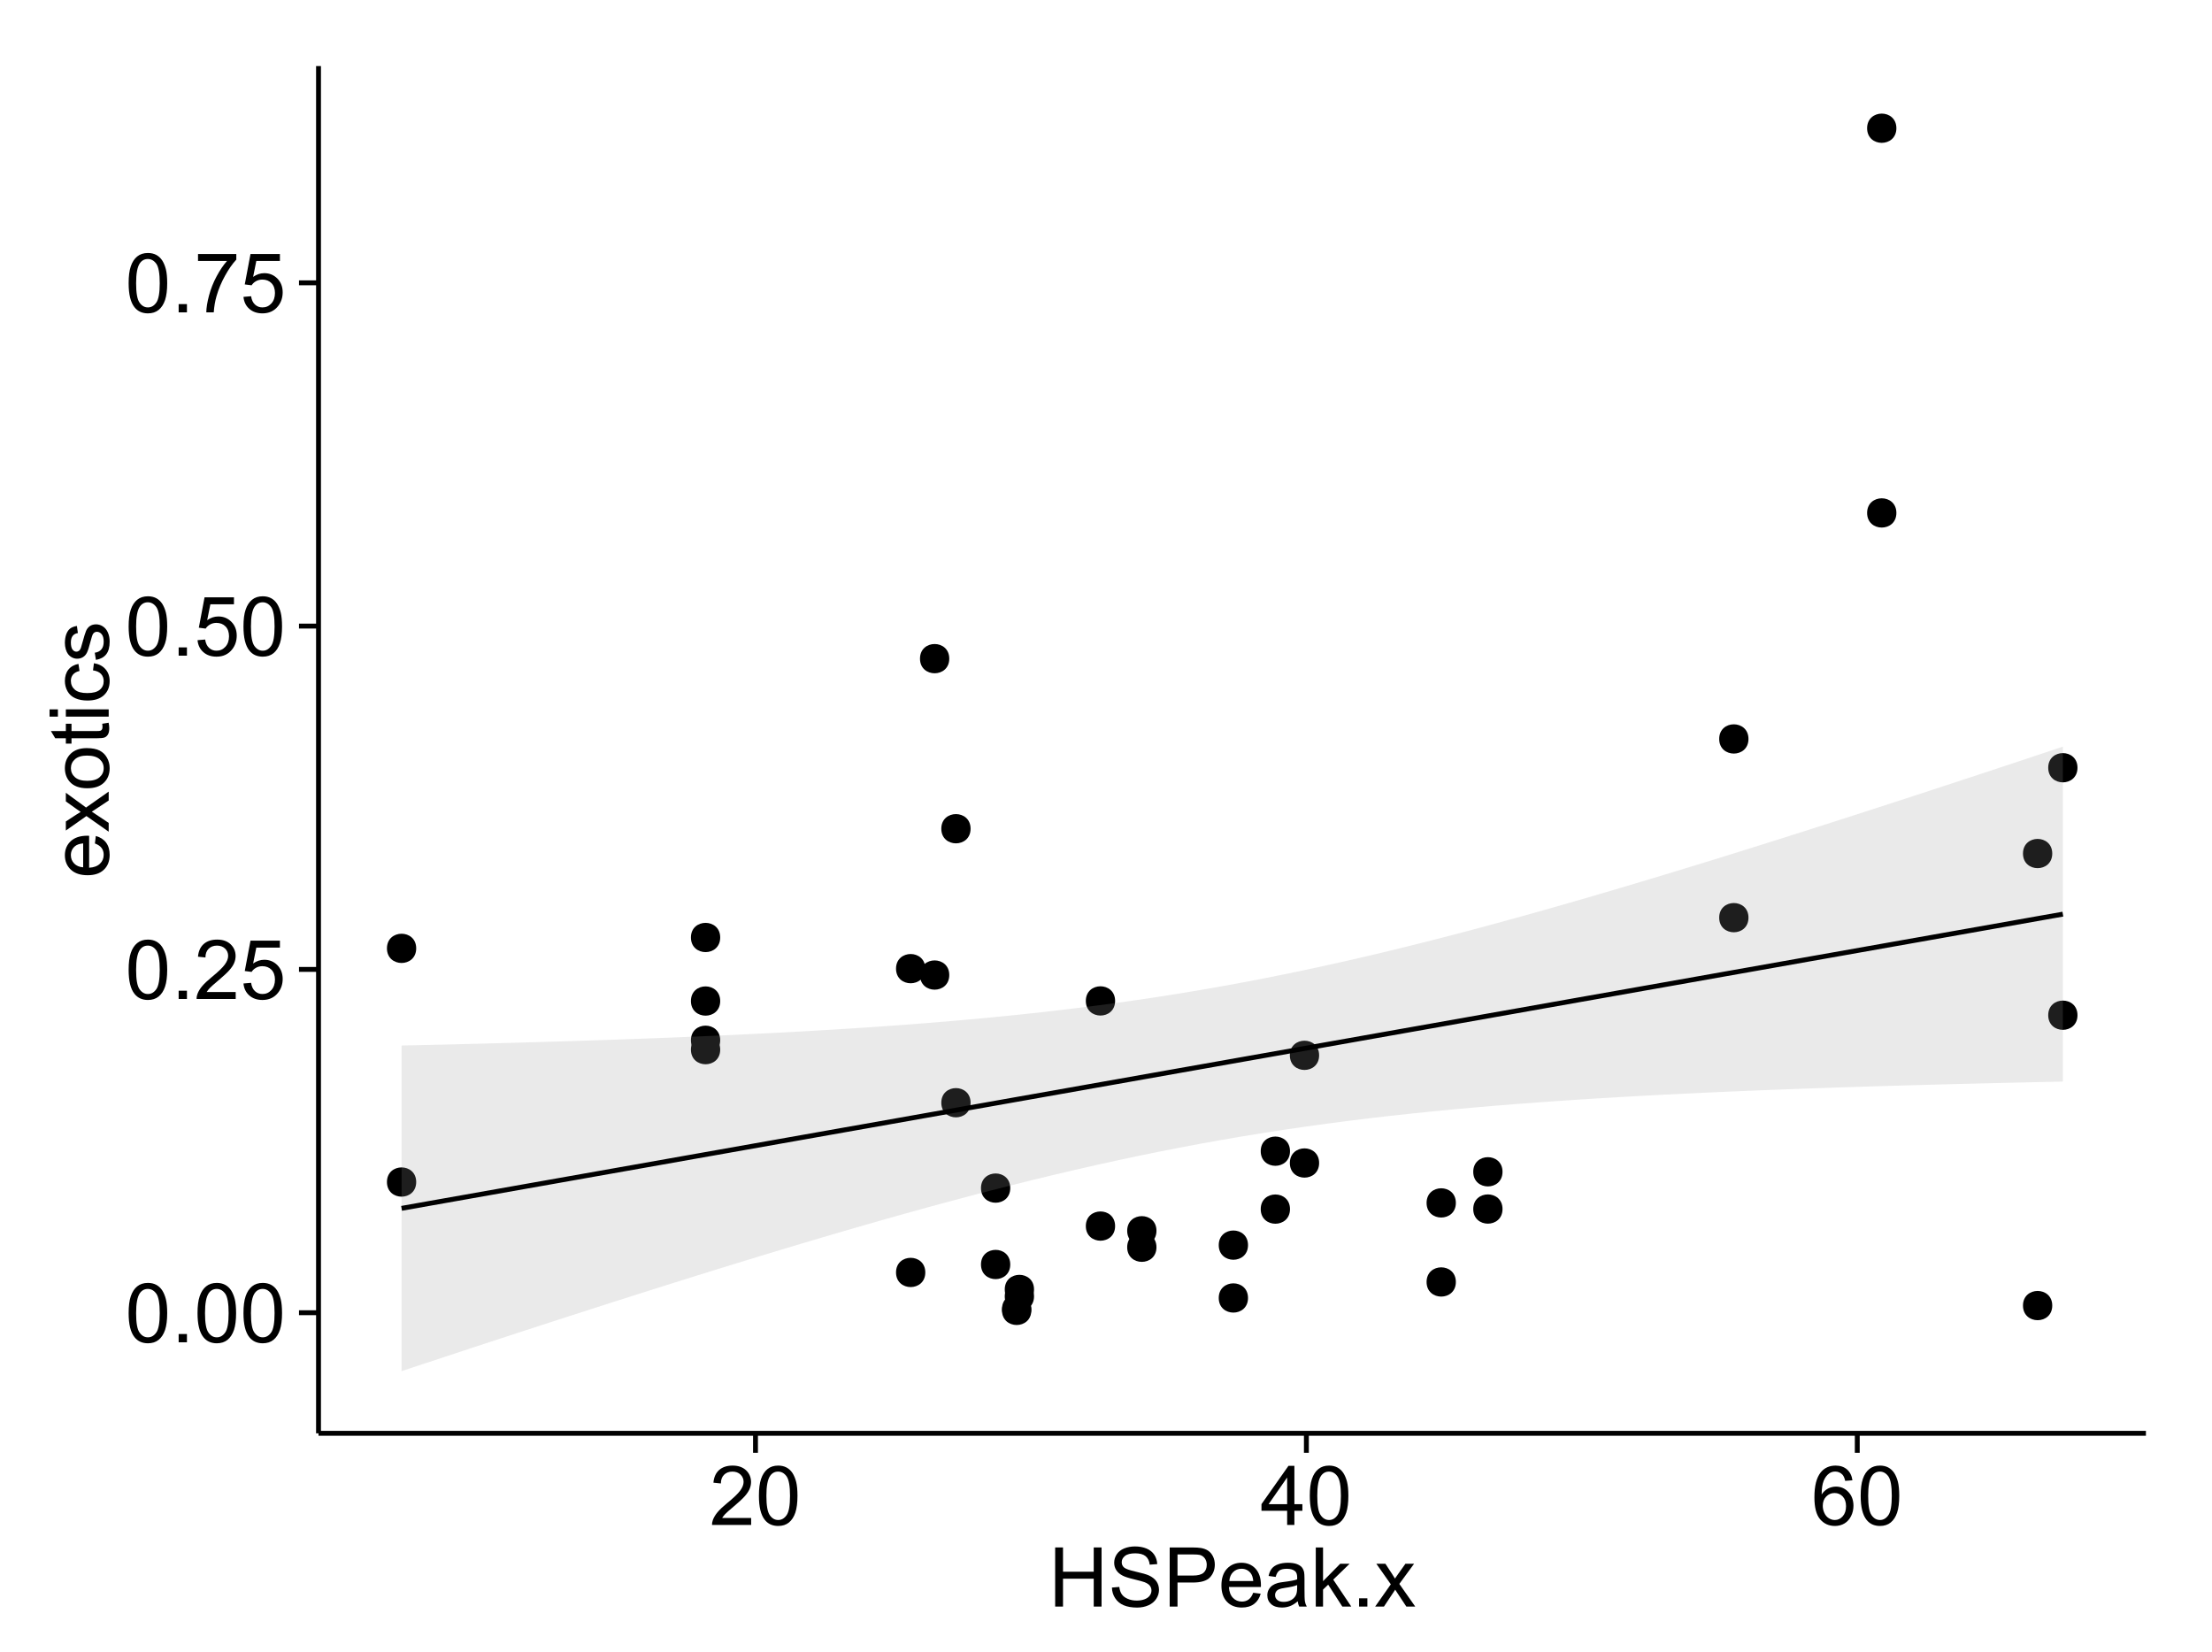 <?xml version="1.0" encoding="UTF-8"?>
<svg xmlns="http://www.w3.org/2000/svg" xmlns:xlink="http://www.w3.org/1999/xlink" width="482pt" height="360pt" viewBox="0 0 482 360" version="1.1">
<defs>
<g>
<symbol overflow="visible" id="glyph0-0">
<path style="stroke:none;" d="M 0.746 -6.355 C 0.742 -7.875 0.898 -9.102 1.215 -10.031 C 1.527 -10.961 1.996 -11.676 2.613 -12.18 C 3.23 -12.684 4.008 -12.938 4.949 -12.938 C 5.637 -12.938 6.242 -12.797 6.766 -12.52 C 7.285 -12.238 7.715 -11.836 8.059 -11.316 C 8.395 -10.789 8.664 -10.152 8.859 -9.398 C 9.051 -8.645 9.145 -7.629 9.148 -6.355 C 9.145 -4.84 8.992 -3.617 8.684 -2.691 C 8.371 -1.762 7.906 -1.047 7.289 -0.539 C 6.672 -0.035 5.891 0.215 4.949 0.219 C 3.703 0.215 2.727 -0.227 2.023 -1.117 C 1.168 -2.188 0.742 -3.934 0.746 -6.355 Z M 2.375 -6.355 C 2.371 -4.234 2.621 -2.824 3.117 -2.129 C 3.609 -1.426 4.219 -1.078 4.949 -1.082 C 5.672 -1.078 6.281 -1.43 6.781 -2.137 C 7.273 -2.836 7.523 -4.242 7.523 -6.355 C 7.523 -8.473 7.273 -9.883 6.781 -10.582 C 6.281 -11.277 5.664 -11.625 4.93 -11.629 C 4.199 -11.625 3.621 -11.316 3.191 -10.703 C 2.645 -9.918 2.371 -8.469 2.375 -6.355 Z M 2.375 -6.355 "/>
</symbol>
<symbol overflow="visible" id="glyph0-1">
<path style="stroke:none;" d="M 1.633 0 L 1.633 -1.801 L 3.438 -1.801 L 3.438 0 Z M 1.633 0 "/>
</symbol>
<symbol overflow="visible" id="glyph0-2">
<path style="stroke:none;" d="M 9.062 -1.52 L 9.062 0 L 0.547 0 C 0.531 -0.379 0.594 -0.742 0.73 -1.098 C 0.945 -1.676 1.293 -2.25 1.77 -2.812 C 2.246 -3.375 2.934 -4.023 3.84 -4.766 C 5.238 -5.906 6.188 -6.816 6.68 -7.492 C 7.172 -8.16 7.418 -8.793 7.418 -9.395 C 7.418 -10.02 7.191 -10.551 6.746 -10.98 C 6.293 -11.41 5.711 -11.625 4.992 -11.629 C 4.23 -11.625 3.621 -11.395 3.164 -10.941 C 2.703 -10.48 2.469 -9.848 2.469 -9.043 L 0.844 -9.211 C 0.953 -10.422 1.371 -11.344 2.102 -11.984 C 2.824 -12.617 3.801 -12.938 5.027 -12.938 C 6.262 -12.938 7.238 -12.594 7.961 -11.91 C 8.68 -11.223 9.039 -10.371 9.043 -9.359 C 9.039 -8.84 8.934 -8.336 8.727 -7.84 C 8.512 -7.34 8.164 -6.812 7.676 -6.266 C 7.188 -5.711 6.375 -4.957 5.238 -4 C 4.285 -3.199 3.676 -2.66 3.41 -2.379 C 3.141 -2.094 2.918 -1.805 2.742 -1.52 Z M 9.062 -1.52 "/>
</symbol>
<symbol overflow="visible" id="glyph0-3">
<path style="stroke:none;" d="M 0.746 -3.375 L 2.406 -3.516 C 2.527 -2.707 2.812 -2.098 3.266 -1.691 C 3.711 -1.281 4.254 -1.078 4.887 -1.082 C 5.648 -1.078 6.293 -1.363 6.82 -1.941 C 7.344 -2.512 7.605 -3.273 7.609 -4.227 C 7.605 -5.125 7.352 -5.84 6.848 -6.363 C 6.34 -6.883 5.676 -7.141 4.859 -7.145 C 4.344 -7.141 3.887 -7.027 3.48 -6.797 C 3.07 -6.566 2.746 -6.266 2.516 -5.898 L 1.027 -6.09 L 2.277 -12.711 L 8.684 -12.711 L 8.684 -11.195 L 3.543 -11.195 L 2.848 -7.734 C 3.621 -8.273 4.43 -8.543 5.281 -8.543 C 6.402 -8.543 7.352 -8.152 8.129 -7.371 C 8.898 -6.59 9.285 -5.586 9.289 -4.367 C 9.285 -3.195 8.945 -2.188 8.27 -1.344 C 7.441 -0.301 6.316 0.215 4.887 0.219 C 3.715 0.215 2.758 -0.109 2.016 -0.766 C 1.273 -1.418 0.848 -2.289 0.746 -3.375 Z M 0.746 -3.375 "/>
</symbol>
<symbol overflow="visible" id="glyph0-4">
<path style="stroke:none;" d="M 0.852 -11.195 L 0.852 -12.719 L 9.195 -12.719 L 9.195 -11.488 C 8.367 -10.613 7.555 -9.453 6.754 -8.008 C 5.945 -6.559 5.324 -5.07 4.887 -3.543 C 4.57 -2.461 4.367 -1.281 4.281 0 L 2.656 0 C 2.668 -1.012 2.867 -2.234 3.25 -3.672 C 3.629 -5.105 4.176 -6.492 4.891 -7.828 C 5.602 -9.16 6.359 -10.281 7.164 -11.195 Z M 0.852 -11.195 "/>
</symbol>
<symbol overflow="visible" id="glyph0-5">
<path style="stroke:none;" d="M 5.82 0 L 5.82 -3.086 L 0.227 -3.086 L 0.227 -4.535 L 6.109 -12.883 L 7.398 -12.883 L 7.398 -4.535 L 9.141 -4.535 L 9.141 -3.086 L 7.398 -3.086 L 7.398 0 Z M 5.82 -4.535 L 5.82 -10.344 L 1.785 -4.535 Z M 5.82 -4.535 "/>
</symbol>
<symbol overflow="visible" id="glyph0-6">
<path style="stroke:none;" d="M 8.957 -9.73 L 7.383 -9.605 C 7.242 -10.223 7.043 -10.676 6.785 -10.961 C 6.355 -11.41 5.828 -11.637 5.203 -11.637 C 4.695 -11.637 4.25 -11.496 3.875 -11.215 C 3.375 -10.852 2.984 -10.32 2.695 -9.625 C 2.406 -8.926 2.258 -7.934 2.25 -6.645 C 2.629 -7.223 3.094 -7.652 3.645 -7.938 C 4.195 -8.215 4.773 -8.355 5.379 -8.359 C 6.434 -8.355 7.328 -7.969 8.07 -7.195 C 8.809 -6.418 9.18 -5.414 9.184 -4.184 C 9.18 -3.371 9.008 -2.617 8.66 -1.926 C 8.312 -1.23 7.832 -0.699 7.227 -0.332 C 6.613 0.035 5.922 0.215 5.148 0.219 C 3.828 0.215 2.754 -0.266 1.922 -1.234 C 1.09 -2.199 0.672 -3.797 0.676 -6.031 C 0.672 -8.516 1.133 -10.328 2.055 -11.461 C 2.855 -12.445 3.938 -12.938 5.301 -12.938 C 6.312 -12.938 7.141 -12.652 7.789 -12.086 C 8.434 -11.516 8.824 -10.73 8.957 -9.73 Z M 2.496 -4.176 C 2.496 -3.629 2.609 -3.105 2.844 -2.609 C 3.07 -2.109 3.395 -1.73 3.812 -1.473 C 4.227 -1.207 4.664 -1.078 5.125 -1.082 C 5.789 -1.078 6.363 -1.348 6.844 -1.891 C 7.324 -2.426 7.562 -3.156 7.566 -4.086 C 7.562 -4.973 7.328 -5.676 6.855 -6.191 C 6.379 -6.703 5.781 -6.961 5.062 -6.961 C 4.348 -6.961 3.738 -6.703 3.242 -6.191 C 2.742 -5.676 2.496 -5.004 2.496 -4.176 Z M 2.496 -4.176 "/>
</symbol>
<symbol overflow="visible" id="glyph0-7">
<path style="stroke:none;" d="M 1.441 0 L 1.441 -12.883 L 3.148 -12.883 L 3.148 -7.594 L 9.844 -7.594 L 9.844 -12.883 L 11.547 -12.883 L 11.547 0 L 9.844 0 L 9.844 -6.074 L 3.148 -6.074 L 3.148 0 Z M 1.441 0 "/>
</symbol>
<symbol overflow="visible" id="glyph0-8">
<path style="stroke:none;" d="M 0.809 -4.141 L 2.418 -4.281 C 2.492 -3.633 2.668 -3.102 2.949 -2.691 C 3.223 -2.277 3.656 -1.945 4.246 -1.691 C 4.828 -1.434 5.488 -1.305 6.223 -1.309 C 6.871 -1.305 7.445 -1.402 7.945 -1.598 C 8.441 -1.789 8.809 -2.055 9.055 -2.395 C 9.297 -2.727 9.422 -3.094 9.422 -3.5 C 9.422 -3.898 9.305 -4.25 9.07 -4.555 C 8.836 -4.852 8.449 -5.105 7.91 -5.316 C 7.562 -5.449 6.797 -5.66 5.613 -5.945 C 4.43 -6.227 3.602 -6.496 3.129 -6.75 C 2.512 -7.07 2.051 -7.469 1.754 -7.949 C 1.449 -8.422 1.301 -8.957 1.301 -9.555 C 1.301 -10.203 1.484 -10.812 1.852 -11.379 C 2.219 -11.941 2.758 -12.367 3.469 -12.664 C 4.18 -12.953 4.969 -13.102 5.836 -13.105 C 6.789 -13.102 7.629 -12.945 8.363 -12.641 C 9.09 -12.328 9.652 -11.879 10.043 -11.285 C 10.434 -10.688 10.645 -10.008 10.68 -9.254 L 9.043 -9.133 C 8.953 -9.941 8.656 -10.555 8.152 -10.977 C 7.641 -11.391 6.895 -11.602 5.906 -11.602 C 4.875 -11.602 4.121 -11.41 3.652 -11.035 C 3.176 -10.652 2.941 -10.199 2.945 -9.668 C 2.941 -9.203 3.109 -8.82 3.445 -8.523 C 3.773 -8.223 4.629 -7.918 6.016 -7.605 C 7.398 -7.293 8.348 -7.02 8.867 -6.785 C 9.613 -6.438 10.168 -5.996 10.527 -5.469 C 10.883 -4.938 11.062 -4.328 11.066 -3.641 C 11.062 -2.949 10.867 -2.305 10.477 -1.699 C 10.082 -1.09 9.516 -0.617 8.781 -0.285 C 8.043 0.051 7.215 0.215 6.301 0.219 C 5.133 0.215 4.156 0.051 3.371 -0.289 C 2.578 -0.625 1.961 -1.137 1.516 -1.824 C 1.066 -2.504 0.832 -3.277 0.809 -4.141 Z M 0.809 -4.141 "/>
</symbol>
<symbol overflow="visible" id="glyph0-9">
<path style="stroke:none;" d="M 1.391 0 L 1.391 -12.883 L 6.25 -12.883 C 7.102 -12.879 7.754 -12.84 8.211 -12.762 C 8.836 -12.652 9.367 -12.449 9.797 -12.156 C 10.227 -11.859 10.57 -11.445 10.832 -10.914 C 11.09 -10.379 11.219 -9.793 11.223 -9.156 C 11.219 -8.059 10.871 -7.133 10.176 -6.375 C 9.477 -5.617 8.219 -5.238 6.398 -5.238 L 3.094 -5.238 L 3.094 0 Z M 3.094 -6.758 L 6.426 -6.758 C 7.523 -6.754 8.305 -6.961 8.77 -7.371 C 9.23 -7.781 9.461 -8.359 9.465 -9.105 C 9.461 -9.645 9.324 -10.105 9.055 -10.488 C 8.781 -10.871 8.426 -11.125 7.98 -11.25 C 7.691 -11.324 7.16 -11.359 6.391 -11.363 L 3.094 -11.363 Z M 3.094 -6.758 "/>
</symbol>
<symbol overflow="visible" id="glyph0-10">
<path style="stroke:none;" d="M 7.578 -3.008 L 9.211 -2.805 C 8.953 -1.848 8.473 -1.105 7.777 -0.578 C 7.078 -0.051 6.188 0.211 5.105 0.211 C 3.738 0.211 2.656 -0.207 1.859 -1.051 C 1.055 -1.887 0.656 -3.066 0.66 -4.586 C 0.656 -6.156 1.059 -7.375 1.871 -8.246 C 2.676 -9.109 3.727 -9.543 5.02 -9.547 C 6.266 -9.543 7.285 -9.117 8.078 -8.27 C 8.867 -7.418 9.262 -6.223 9.266 -4.684 C 9.262 -4.586 9.258 -4.445 9.254 -4.262 L 2.293 -4.262 C 2.348 -3.234 2.641 -2.449 3.164 -1.906 C 3.684 -1.359 4.332 -1.09 5.117 -1.09 C 5.691 -1.09 6.188 -1.242 6.598 -1.547 C 7.008 -1.852 7.332 -2.336 7.578 -3.008 Z M 2.383 -5.562 L 7.594 -5.562 C 7.523 -6.344 7.324 -6.934 6.996 -7.328 C 6.492 -7.934 5.836 -8.238 5.035 -8.242 C 4.305 -8.238 3.695 -7.996 3.203 -7.512 C 2.707 -7.027 2.434 -6.375 2.383 -5.562 Z M 2.383 -5.562 "/>
</symbol>
<symbol overflow="visible" id="glyph0-11">
<path style="stroke:none;" d="M 7.277 -1.152 C 6.691 -0.652 6.125 -0.301 5.586 -0.098 C 5.039 0.109 4.457 0.211 3.84 0.211 C 2.812 0.211 2.027 -0.039 1.477 -0.539 C 0.922 -1.039 0.645 -1.68 0.648 -2.461 C 0.645 -2.918 0.75 -3.336 0.961 -3.715 C 1.168 -4.09 1.438 -4.391 1.777 -4.621 C 2.113 -4.848 2.496 -5.02 2.918 -5.141 C 3.227 -5.219 3.695 -5.301 4.324 -5.379 C 5.602 -5.531 6.539 -5.711 7.145 -5.922 C 7.148 -6.137 7.152 -6.273 7.156 -6.336 C 7.152 -6.977 7.004 -7.434 6.707 -7.699 C 6.301 -8.055 5.699 -8.23 4.906 -8.234 C 4.156 -8.23 3.609 -8.102 3.258 -7.844 C 2.902 -7.582 2.637 -7.121 2.469 -6.461 L 0.922 -6.672 C 1.059 -7.332 1.293 -7.867 1.617 -8.273 C 1.938 -8.68 2.402 -8.992 3.016 -9.215 C 3.621 -9.434 4.328 -9.543 5.133 -9.547 C 5.93 -9.543 6.574 -9.449 7.074 -9.266 C 7.566 -9.074 7.934 -8.84 8.172 -8.555 C 8.402 -8.27 8.566 -7.91 8.664 -7.48 C 8.715 -7.207 8.742 -6.719 8.746 -6.02 L 8.746 -3.91 C 8.742 -2.434 8.773 -1.504 8.844 -1.117 C 8.906 -0.727 9.043 -0.355 9.246 0 L 7.594 0 C 7.43 -0.328 7.324 -0.711 7.277 -1.152 Z M 7.145 -4.684 C 6.566 -4.445 5.707 -4.246 4.562 -4.086 C 3.91 -3.988 3.449 -3.883 3.18 -3.77 C 2.91 -3.648 2.703 -3.477 2.555 -3.254 C 2.406 -3.027 2.332 -2.777 2.336 -2.504 C 2.332 -2.078 2.492 -1.727 2.816 -1.449 C 3.133 -1.164 3.602 -1.023 4.219 -1.027 C 4.828 -1.023 5.367 -1.156 5.844 -1.426 C 6.312 -1.691 6.664 -2.059 6.891 -2.523 C 7.059 -2.879 7.141 -3.406 7.145 -4.105 Z M 7.145 -4.684 "/>
</symbol>
<symbol overflow="visible" id="glyph0-12">
<path style="stroke:none;" d="M 1.195 0 L 1.195 -12.883 L 2.777 -12.883 L 2.777 -5.539 L 6.523 -9.336 L 8.57 -9.336 L 5 -5.871 L 8.93 0 L 6.977 0 L 3.895 -4.773 L 2.777 -3.699 L 2.777 0 Z M 1.195 0 "/>
</symbol>
<symbol overflow="visible" id="glyph0-13">
<path style="stroke:none;" d="M 0.133 0 L 3.543 -4.852 L 0.387 -9.336 L 2.363 -9.336 L 3.797 -7.145 C 4.066 -6.727 4.281 -6.379 4.445 -6.102 C 4.703 -6.484 4.941 -6.828 5.16 -7.129 L 6.734 -9.336 L 8.621 -9.336 L 5.398 -4.938 L 8.867 0 L 6.926 0 L 5.008 -2.898 L 4.5 -3.684 L 2.047 0 Z M 0.133 0 "/>
</symbol>
<symbol overflow="visible" id="glyph1-0">
<path style="stroke:none;" d="M -3.004 -7.578 L -2.805 -9.211 C -1.848 -8.953 -1.105 -8.473 -0.578 -7.777 C -0.051 -7.078 0.211 -6.188 0.211 -5.105 C 0.211 -3.738 -0.207 -2.656 -1.051 -1.859 C -1.887 -1.055 -3.066 -0.656 -4.586 -0.66 C -6.156 -0.656 -7.375 -1.059 -8.246 -1.871 C -9.109 -2.676 -9.543 -3.727 -9.547 -5.02 C -9.543 -6.266 -9.117 -7.285 -8.27 -8.078 C -7.418 -8.867 -6.223 -9.262 -4.684 -9.266 C -4.586 -9.262 -4.445 -9.258 -4.262 -9.254 L -4.262 -2.293 C -3.234 -2.348 -2.449 -2.641 -1.906 -3.164 C -1.359 -3.684 -1.09 -4.332 -1.09 -5.117 C -1.09 -5.691 -1.242 -6.188 -1.547 -6.598 C -1.852 -7.008 -2.336 -7.332 -3.004 -7.578 Z M -5.562 -2.383 L -5.562 -7.594 C -6.344 -7.523 -6.934 -7.324 -7.328 -6.996 C -7.934 -6.492 -8.238 -5.836 -8.242 -5.035 C -8.238 -4.305 -7.996 -3.695 -7.512 -3.203 C -7.027 -2.707 -6.375 -2.434 -5.562 -2.383 Z M -5.562 -2.383 "/>
</symbol>
<symbol overflow="visible" id="glyph1-1">
<path style="stroke:none;" d="M 0 -0.133 L -4.852 -3.543 L -9.336 -0.387 L -9.336 -2.363 L -7.145 -3.797 C -6.727 -4.066 -6.379 -4.281 -6.102 -4.445 C -6.484 -4.703 -6.828 -4.941 -7.129 -5.16 L -9.336 -6.734 L -9.336 -8.621 L -4.938 -5.398 L 0 -8.867 L 0 -6.926 L -2.898 -5.008 L -3.684 -4.5 L 0 -2.047 Z M 0 -0.133 "/>
</symbol>
<symbol overflow="visible" id="glyph1-2">
<path style="stroke:none;" d="M -4.668 -0.598 C -6.391 -0.598 -7.672 -1.078 -8.508 -2.039 C -9.199 -2.84 -9.543 -3.816 -9.547 -4.977 C -9.543 -6.254 -9.125 -7.305 -8.285 -8.121 C -7.441 -8.934 -6.277 -9.34 -4.797 -9.344 C -3.594 -9.34 -2.648 -9.16 -1.961 -8.801 C -1.27 -8.441 -0.734 -7.914 -0.359 -7.227 C 0.023 -6.535 0.211 -5.785 0.211 -4.977 C 0.211 -3.664 -0.207 -2.609 -1.047 -1.805 C -1.883 -1 -3.09 -0.598 -4.668 -0.598 Z M -4.668 -2.223 C -3.469 -2.219 -2.574 -2.48 -1.98 -3.004 C -1.387 -3.523 -1.09 -4.18 -1.09 -4.977 C -1.09 -5.758 -1.387 -6.41 -1.984 -6.934 C -2.582 -7.453 -3.492 -7.715 -4.719 -7.719 C -5.867 -7.715 -6.742 -7.453 -7.34 -6.93 C -7.934 -6.402 -8.23 -5.75 -8.234 -4.977 C -8.23 -4.18 -7.938 -3.523 -7.348 -3.004 C -6.754 -2.48 -5.859 -2.219 -4.668 -2.223 Z M -4.668 -2.223 "/>
</symbol>
<symbol overflow="visible" id="glyph1-3">
<path style="stroke:none;" d="M -1.414 -4.641 L -0.016 -4.867 C 0.078 -4.422 0.121 -4.023 0.125 -3.672 C 0.121 -3.098 0.035 -2.652 -0.148 -2.336 C -0.328 -2.02 -0.566 -1.797 -0.863 -1.668 C -1.156 -1.539 -1.781 -1.477 -2.734 -1.477 L -8.102 -1.477 L -8.102 -0.316 L -9.336 -0.316 L -9.336 -1.477 L -11.645 -1.477 L -12.594 -3.051 L -9.336 -3.051 L -9.336 -4.641 L -8.102 -4.641 L -8.102 -3.051 L -2.645 -3.051 C -2.191 -3.047 -1.902 -3.074 -1.773 -3.133 C -1.645 -3.188 -1.543 -3.277 -1.465 -3.406 C -1.387 -3.527 -1.348 -3.707 -1.352 -3.945 C -1.348 -4.117 -1.367 -4.352 -1.414 -4.641 Z M -1.414 -4.641 "/>
</symbol>
<symbol overflow="visible" id="glyph1-4">
<path style="stroke:none;" d="M -11.066 -1.195 L -12.883 -1.195 L -12.883 -2.777 L -11.066 -2.777 Z M 0 -1.195 L -9.336 -1.195 L -9.336 -2.777 L 0 -2.777 Z M 0 -1.195 "/>
</symbol>
<symbol overflow="visible" id="glyph1-5">
<path style="stroke:none;" d="M -3.418 -7.277 L -3.215 -8.832 C -2.141 -8.66 -1.301 -8.227 -0.699 -7.527 C -0.09 -6.824 0.211 -5.965 0.211 -4.949 C 0.211 -3.668 -0.203 -2.641 -1.039 -1.867 C -1.871 -1.09 -3.07 -0.703 -4.633 -0.703 C -5.637 -0.703 -6.52 -0.867 -7.277 -1.203 C -8.031 -1.535 -8.598 -2.047 -8.977 -2.73 C -9.355 -3.41 -9.543 -4.152 -9.547 -4.957 C -9.543 -5.969 -9.289 -6.797 -8.777 -7.441 C -8.262 -8.086 -7.531 -8.5 -6.59 -8.684 L -6.355 -7.145 C -6.98 -6.996 -7.453 -6.738 -7.77 -6.367 C -8.082 -5.992 -8.238 -5.543 -8.242 -5.02 C -8.238 -4.219 -7.953 -3.57 -7.387 -3.074 C -6.812 -2.574 -5.91 -2.324 -4.676 -2.328 C -3.422 -2.324 -2.508 -2.566 -1.941 -3.047 C -1.371 -3.527 -1.09 -4.152 -1.09 -4.93 C -1.09 -5.547 -1.277 -6.066 -1.66 -6.484 C -2.035 -6.898 -2.621 -7.164 -3.418 -7.277 Z M -3.418 -7.277 "/>
</symbol>
<symbol overflow="visible" id="glyph1-6">
<path style="stroke:none;" d="M -2.785 -0.555 L -3.031 -2.117 C -2.402 -2.203 -1.922 -2.449 -1.59 -2.852 C -1.254 -3.25 -1.09 -3.812 -1.09 -4.535 C -1.09 -5.262 -1.234 -5.801 -1.531 -6.152 C -1.824 -6.504 -2.172 -6.68 -2.574 -6.68 C -2.926 -6.68 -3.207 -6.523 -3.418 -6.215 C -3.555 -5.996 -3.734 -5.457 -3.953 -4.598 C -4.246 -3.434 -4.5 -2.629 -4.715 -2.184 C -4.926 -1.734 -5.223 -1.395 -5.602 -1.164 C -5.98 -0.93 -6.398 -0.812 -6.855 -0.816 C -7.27 -0.812 -7.652 -0.91 -8.012 -1.102 C -8.363 -1.293 -8.66 -1.551 -8.895 -1.883 C -9.074 -2.125 -9.227 -2.461 -9.355 -2.887 C -9.48 -3.309 -9.543 -3.766 -9.547 -4.254 C -9.543 -4.984 -9.438 -5.625 -9.23 -6.184 C -9.016 -6.734 -8.73 -7.145 -8.371 -7.41 C -8.008 -7.672 -7.527 -7.852 -6.926 -7.953 L -6.715 -6.406 C -7.195 -6.332 -7.57 -6.129 -7.84 -5.797 C -8.105 -5.457 -8.238 -4.98 -8.242 -4.367 C -8.238 -3.637 -8.117 -3.121 -7.883 -2.812 C -7.641 -2.5 -7.359 -2.344 -7.039 -2.348 C -6.832 -2.344 -6.648 -2.406 -6.484 -2.539 C -6.312 -2.664 -6.172 -2.867 -6.062 -3.148 C -6.004 -3.301 -5.871 -3.766 -5.66 -4.543 C -5.359 -5.66 -5.113 -6.441 -4.926 -6.887 C -4.734 -7.324 -4.457 -7.672 -4.094 -7.926 C -3.73 -8.176 -3.281 -8.301 -2.742 -8.305 C -2.211 -8.301 -1.711 -8.148 -1.25 -7.844 C -0.781 -7.535 -0.422 -7.09 -0.172 -6.512 C 0.086 -5.926 0.211 -5.27 0.211 -4.543 C 0.211 -3.328 -0.039 -2.406 -0.543 -1.77 C -1.047 -1.133 -1.793 -0.727 -2.785 -0.555 Z M -2.785 -0.555 "/>
</symbol>
</g>
<clipPath id="clip1">
  <path d="M 69.406 14.398 L 468.602 14.398 L 468.602 313.305 L 69.406 313.305 Z M 69.406 14.398 "/>
</clipPath>
</defs>
<g id="surface6761">
<rect x="0" y="0" width="482" height="360" style="fill:rgb(100%,100%,100%);fill-opacity:1;stroke:none;"/>
<rect x="0" y="0" width="482" height="360" style="fill:rgb(100%,100%,100%);fill-opacity:1;stroke:none;"/>
<path style="fill:none;stroke-width:1.063;stroke-linecap:round;stroke-linejoin:round;stroke:rgb(100%,100%,100%);stroke-opacity:1;stroke-miterlimit:10;" d="M 0 360 L 482 360 L 482 0 L 0 0 Z M 0 360 "/>
<g clip-path="url(#clip1)" clip-rule="nonzero">
<path style=" stroke:none;fill-rule:nonzero;fill:rgb(100%,100%,100%);fill-opacity:1;" d="M 69.406 312.305 L 467.602 312.305 L 467.602 14.398 L 69.406 14.398 Z M 69.406 312.305 "/>
<path style=" stroke:none;fill-rule:nonzero;fill:rgb(0%,0%,0%);fill-opacity:1;" d="M 250.93 268.172 C 250.93 271.008 246.68 271.008 246.68 268.172 C 246.68 265.34 250.93 265.34 250.93 268.172 "/>
<path style=" stroke:none;fill-rule:nonzero;fill:rgb(0%,0%,0%);fill-opacity:1;" d="M 155.871 218.117 C 155.871 220.953 151.617 220.953 151.617 218.117 C 151.617 215.281 155.871 215.281 155.871 218.117 "/>
<path style=" stroke:none;fill-rule:nonzero;fill:rgb(0%,0%,0%);fill-opacity:1;" d="M 326.336 263.438 C 326.336 266.273 322.086 266.273 322.086 263.438 C 322.086 260.605 326.336 260.605 326.336 263.438 "/>
<path style=" stroke:none;fill-rule:nonzero;fill:rgb(0%,0%,0%);fill-opacity:1;" d="M 155.871 226.664 C 155.871 229.5 151.617 229.5 151.617 226.664 C 151.617 223.832 155.871 223.832 155.871 226.664 "/>
<path style=" stroke:none;fill-rule:nonzero;fill:rgb(0%,0%,0%);fill-opacity:1;" d="M 446.125 185.98 C 446.125 188.812 441.875 188.812 441.875 185.98 C 441.875 183.145 446.125 183.145 446.125 185.98 "/>
<path style=" stroke:none;fill-rule:nonzero;fill:rgb(0%,0%,0%);fill-opacity:1;" d="M 89.629 206.641 C 89.629 209.473 85.379 209.473 85.379 206.641 C 85.379 203.805 89.629 203.805 89.629 206.641 "/>
<path style=" stroke:none;fill-rule:nonzero;fill:rgb(0%,0%,0%);fill-opacity:1;" d="M 89.629 257.555 C 89.629 260.391 85.379 260.391 85.379 257.555 C 85.379 254.723 89.629 254.723 89.629 257.555 "/>
<path style=" stroke:none;fill-rule:nonzero;fill:rgb(0%,0%,0%);fill-opacity:1;" d="M 219.074 275.523 C 219.074 278.355 214.82 278.355 214.82 275.523 C 214.82 272.688 219.074 272.688 219.074 275.523 "/>
<path style=" stroke:none;fill-rule:nonzero;fill:rgb(0%,0%,0%);fill-opacity:1;" d="M 219.074 258.879 C 219.074 261.715 214.82 261.715 214.82 258.879 C 214.82 256.043 219.074 256.043 219.074 258.879 "/>
<path style=" stroke:none;fill-rule:nonzero;fill:rgb(0%,0%,0%);fill-opacity:1;" d="M 280.031 263.453 C 280.031 266.289 275.777 266.289 275.777 263.453 C 275.777 260.621 280.031 260.621 280.031 263.453 "/>
<path style=" stroke:none;fill-rule:nonzero;fill:rgb(0%,0%,0%);fill-opacity:1;" d="M 224.254 282.469 C 224.254 285.305 220.004 285.305 220.004 282.469 C 220.004 279.633 224.254 279.633 224.254 282.469 "/>
<path style=" stroke:none;fill-rule:nonzero;fill:rgb(0%,0%,0%);fill-opacity:1;" d="M 224.254 280.961 C 224.254 283.797 220.004 283.797 220.004 280.961 C 220.004 278.129 224.254 278.129 224.254 280.961 "/>
<path style=" stroke:none;fill-rule:nonzero;fill:rgb(0%,0%,0%);fill-opacity:1;" d="M 451.625 221.207 C 451.625 224.039 447.375 224.039 447.375 221.207 C 447.375 218.371 451.625 218.371 451.625 221.207 "/>
<path style=" stroke:none;fill-rule:nonzero;fill:rgb(0%,0%,0%);fill-opacity:1;" d="M 270.883 271.305 C 270.883 274.137 266.629 274.137 266.629 271.305 C 266.629 268.469 270.883 268.469 270.883 271.305 "/>
<path style=" stroke:none;fill-rule:nonzero;fill:rgb(0%,0%,0%);fill-opacity:1;" d="M 270.883 282.816 C 270.883 285.652 266.629 285.652 266.629 282.816 C 266.629 279.98 270.883 279.98 270.883 282.816 "/>
<path style=" stroke:none;fill-rule:nonzero;fill:rgb(0%,0%,0%);fill-opacity:1;" d="M 205.781 212.453 C 205.781 215.289 201.531 215.289 201.531 212.453 C 201.531 209.621 205.781 209.621 205.781 212.453 "/>
<path style=" stroke:none;fill-rule:nonzero;fill:rgb(0%,0%,0%);fill-opacity:1;" d="M 205.781 143.516 C 205.781 146.348 201.531 146.348 201.531 143.516 C 201.531 140.68 205.781 140.68 205.781 143.516 "/>
<path style=" stroke:none;fill-rule:nonzero;fill:rgb(0%,0%,0%);fill-opacity:1;" d="M 446.125 284.473 C 446.125 287.309 441.875 287.309 441.875 284.473 C 441.875 281.637 446.125 281.637 446.125 284.473 "/>
<path style=" stroke:none;fill-rule:nonzero;fill:rgb(0%,0%,0%);fill-opacity:1;" d="M 451.625 167.281 C 451.625 170.117 447.375 170.117 447.375 167.281 C 447.375 164.449 451.625 164.449 451.625 167.281 "/>
<path style=" stroke:none;fill-rule:nonzero;fill:rgb(0%,0%,0%);fill-opacity:1;" d="M 280.031 250.832 C 280.031 253.668 275.777 253.668 275.777 250.832 C 275.777 248 280.031 248 280.031 250.832 "/>
<path style=" stroke:none;fill-rule:nonzero;fill:rgb(0%,0%,0%);fill-opacity:1;" d="M 326.336 255.324 C 326.336 258.16 322.086 258.16 322.086 255.324 C 322.086 252.492 326.336 252.492 326.336 255.324 "/>
<path style=" stroke:none;fill-rule:nonzero;fill:rgb(0%,0%,0%);fill-opacity:1;" d="M 250.93 271.762 C 250.93 274.598 246.68 274.598 246.68 271.762 C 246.68 268.93 250.93 268.93 250.93 271.762 "/>
<path style=" stroke:none;fill-rule:nonzero;fill:rgb(0%,0%,0%);fill-opacity:1;" d="M 155.871 228.707 C 155.871 231.543 151.617 231.543 151.617 228.707 C 151.617 225.871 155.871 225.871 155.871 228.707 "/>
<path style=" stroke:none;fill-rule:nonzero;fill:rgb(0%,0%,0%);fill-opacity:1;" d="M 155.871 204.27 C 155.871 207.105 151.617 207.105 151.617 204.27 C 151.617 201.434 155.871 201.434 155.871 204.27 "/>
<path style=" stroke:none;fill-rule:nonzero;fill:rgb(0%,0%,0%);fill-opacity:1;" d="M 200.559 211.062 C 200.559 213.898 196.309 213.898 196.309 211.062 C 196.309 208.227 200.559 208.227 200.559 211.062 "/>
<path style=" stroke:none;fill-rule:nonzero;fill:rgb(0%,0%,0%);fill-opacity:1;" d="M 200.559 277.254 C 200.559 280.09 196.309 280.09 196.309 277.254 C 196.309 274.422 200.559 274.422 200.559 277.254 "/>
<path style=" stroke:none;fill-rule:nonzero;fill:rgb(0%,0%,0%);fill-opacity:1;" d="M 412.164 111.762 C 412.164 114.598 407.91 114.598 407.91 111.762 C 407.91 108.926 412.164 108.926 412.164 111.762 "/>
<path style=" stroke:none;fill-rule:nonzero;fill:rgb(0%,0%,0%);fill-opacity:1;" d="M 412.164 27.941 C 412.164 30.777 407.91 30.777 407.91 27.941 C 407.91 25.105 412.164 25.105 412.164 27.941 "/>
<path style=" stroke:none;fill-rule:nonzero;fill:rgb(0%,0%,0%);fill-opacity:1;" d="M 316.172 279.332 C 316.172 282.164 311.918 282.164 311.918 279.332 C 311.918 276.496 316.172 276.496 316.172 279.332 "/>
<path style=" stroke:none;fill-rule:nonzero;fill:rgb(0%,0%,0%);fill-opacity:1;" d="M 316.172 262.105 C 316.172 264.941 311.918 264.941 311.918 262.105 C 311.918 259.27 316.172 259.27 316.172 262.105 "/>
<path style=" stroke:none;fill-rule:nonzero;fill:rgb(0%,0%,0%);fill-opacity:1;" d="M 241.922 218.094 C 241.922 220.93 237.668 220.93 237.668 218.094 C 237.668 215.258 241.922 215.258 241.922 218.094 "/>
<path style=" stroke:none;fill-rule:nonzero;fill:rgb(0%,0%,0%);fill-opacity:1;" d="M 241.922 267.156 C 241.922 269.988 237.668 269.988 237.668 267.156 C 237.668 264.32 241.922 264.32 241.922 267.156 "/>
<path style=" stroke:none;fill-rule:nonzero;fill:rgb(0%,0%,0%);fill-opacity:1;" d="M 210.43 240.273 C 210.43 243.109 206.176 243.109 206.176 240.273 C 206.176 237.438 210.43 237.438 210.43 240.273 "/>
<path style=" stroke:none;fill-rule:nonzero;fill:rgb(0%,0%,0%);fill-opacity:1;" d="M 210.43 180.57 C 210.43 183.406 206.176 183.406 206.176 180.57 C 206.176 177.738 210.43 177.738 210.43 180.57 "/>
<path style=" stroke:none;fill-rule:nonzero;fill:rgb(0%,0%,0%);fill-opacity:1;" d="M 223.66 285.207 C 223.66 288.039 219.406 288.039 219.406 285.207 C 219.406 282.371 223.66 282.371 223.66 285.207 "/>
<path style=" stroke:none;fill-rule:nonzero;fill:rgb(0%,0%,0%);fill-opacity:1;" d="M 223.66 285.52 C 223.66 288.355 219.406 288.355 219.406 285.52 C 219.406 282.688 223.66 282.688 223.66 285.52 "/>
<path style=" stroke:none;fill-rule:nonzero;fill:rgb(0%,0%,0%);fill-opacity:1;" d="M 286.379 253.406 C 286.379 256.242 282.125 256.242 282.125 253.406 C 282.125 250.574 286.379 250.574 286.379 253.406 "/>
<path style=" stroke:none;fill-rule:nonzero;fill:rgb(0%,0%,0%);fill-opacity:1;" d="M 286.379 229.945 C 286.379 232.781 282.125 232.781 282.125 229.945 C 282.125 227.113 286.379 227.113 286.379 229.945 "/>
<path style=" stroke:none;fill-rule:nonzero;fill:rgb(0%,0%,0%);fill-opacity:1;" d="M 379.93 199.949 C 379.93 202.785 375.68 202.785 375.68 199.949 C 375.68 197.117 379.93 197.117 379.93 199.949 "/>
<path style=" stroke:none;fill-rule:nonzero;fill:rgb(0%,0%,0%);fill-opacity:1;" d="M 379.93 161.008 C 379.93 163.844 375.68 163.844 375.68 161.008 C 375.68 158.176 379.93 158.176 379.93 161.008 "/>
<path style=" stroke:none;fill-rule:nonzero;fill:rgb(0%,0%,0%);fill-opacity:1;" d="M 251.996 268.172 C 251.996 272.426 245.617 272.426 245.617 268.172 C 245.617 263.922 251.996 263.922 251.996 268.172 "/>
<path style=" stroke:none;fill-rule:nonzero;fill:rgb(0%,0%,0%);fill-opacity:1;" d="M 156.934 218.117 C 156.934 222.367 150.555 222.367 150.555 218.117 C 150.555 213.863 156.934 213.863 156.934 218.117 "/>
<path style=" stroke:none;fill-rule:nonzero;fill:rgb(0%,0%,0%);fill-opacity:1;" d="M 327.402 263.438 C 327.402 267.691 321.023 267.691 321.023 263.438 C 321.023 259.188 327.402 259.188 327.402 263.438 "/>
<path style=" stroke:none;fill-rule:nonzero;fill:rgb(0%,0%,0%);fill-opacity:1;" d="M 156.934 226.664 C 156.934 230.918 150.555 230.918 150.555 226.664 C 150.555 222.414 156.934 222.414 156.934 226.664 "/>
<path style=" stroke:none;fill-rule:nonzero;fill:rgb(0%,0%,0%);fill-opacity:1;" d="M 447.191 185.98 C 447.191 190.23 440.812 190.23 440.812 185.98 C 440.812 181.727 447.191 181.727 447.191 185.98 "/>
<path style=" stroke:none;fill-rule:nonzero;fill:rgb(0%,0%,0%);fill-opacity:1;" d="M 90.691 206.641 C 90.691 210.891 84.316 210.891 84.316 206.641 C 84.316 202.387 90.691 202.387 90.691 206.641 "/>
<path style=" stroke:none;fill-rule:nonzero;fill:rgb(0%,0%,0%);fill-opacity:1;" d="M 90.691 257.555 C 90.691 261.809 84.316 261.809 84.316 257.555 C 84.316 253.305 90.691 253.305 90.691 257.555 "/>
<path style=" stroke:none;fill-rule:nonzero;fill:rgb(0%,0%,0%);fill-opacity:1;" d="M 220.137 275.523 C 220.137 279.773 213.758 279.773 213.758 275.523 C 213.758 271.27 220.137 271.27 220.137 275.523 "/>
<path style=" stroke:none;fill-rule:nonzero;fill:rgb(0%,0%,0%);fill-opacity:1;" d="M 220.137 258.879 C 220.137 263.129 213.758 263.129 213.758 258.879 C 213.758 254.625 220.137 254.625 220.137 258.879 "/>
<path style=" stroke:none;fill-rule:nonzero;fill:rgb(0%,0%,0%);fill-opacity:1;" d="M 281.094 263.453 C 281.094 267.707 274.715 267.707 274.715 263.453 C 274.715 259.203 281.094 259.203 281.094 263.453 "/>
<path style=" stroke:none;fill-rule:nonzero;fill:rgb(0%,0%,0%);fill-opacity:1;" d="M 225.316 282.469 C 225.316 286.723 218.938 286.723 218.938 282.469 C 218.938 278.219 225.316 278.219 225.316 282.469 "/>
<path style=" stroke:none;fill-rule:nonzero;fill:rgb(0%,0%,0%);fill-opacity:1;" d="M 225.316 280.961 C 225.316 285.215 218.938 285.215 218.938 280.961 C 218.938 276.711 225.316 276.711 225.316 280.961 "/>
<path style=" stroke:none;fill-rule:nonzero;fill:rgb(0%,0%,0%);fill-opacity:1;" d="M 452.688 221.207 C 452.688 225.457 446.312 225.457 446.312 221.207 C 446.312 216.953 452.688 216.953 452.688 221.207 "/>
<path style=" stroke:none;fill-rule:nonzero;fill:rgb(0%,0%,0%);fill-opacity:1;" d="M 271.945 271.305 C 271.945 275.555 265.566 275.555 265.566 271.305 C 265.566 267.051 271.945 267.051 271.945 271.305 "/>
<path style=" stroke:none;fill-rule:nonzero;fill:rgb(0%,0%,0%);fill-opacity:1;" d="M 271.945 282.816 C 271.945 287.07 265.566 287.07 265.566 282.816 C 265.566 278.566 271.945 278.566 271.945 282.816 "/>
<path style=" stroke:none;fill-rule:nonzero;fill:rgb(0%,0%,0%);fill-opacity:1;" d="M 206.848 212.453 C 206.848 216.707 200.469 216.707 200.469 212.453 C 200.469 208.203 206.848 208.203 206.848 212.453 "/>
<path style=" stroke:none;fill-rule:nonzero;fill:rgb(0%,0%,0%);fill-opacity:1;" d="M 206.848 143.516 C 206.848 147.766 200.469 147.766 200.469 143.516 C 200.469 139.262 206.848 139.262 206.848 143.516 "/>
<path style=" stroke:none;fill-rule:nonzero;fill:rgb(0%,0%,0%);fill-opacity:1;" d="M 447.191 284.473 C 447.191 288.727 440.812 288.727 440.812 284.473 C 440.812 280.223 447.191 280.223 447.191 284.473 "/>
<path style=" stroke:none;fill-rule:nonzero;fill:rgb(0%,0%,0%);fill-opacity:1;" d="M 452.688 167.281 C 452.688 171.535 446.312 171.535 446.312 167.281 C 446.312 163.031 452.688 163.031 452.688 167.281 "/>
<path style=" stroke:none;fill-rule:nonzero;fill:rgb(0%,0%,0%);fill-opacity:1;" d="M 281.094 250.832 C 281.094 255.086 274.715 255.086 274.715 250.832 C 274.715 246.582 281.094 246.582 281.094 250.832 "/>
<path style=" stroke:none;fill-rule:nonzero;fill:rgb(0%,0%,0%);fill-opacity:1;" d="M 327.402 255.324 C 327.402 259.578 321.023 259.578 321.023 255.324 C 321.023 251.074 327.402 251.074 327.402 255.324 "/>
<path style=" stroke:none;fill-rule:nonzero;fill:rgb(0%,0%,0%);fill-opacity:1;" d="M 251.996 271.762 C 251.996 276.016 245.617 276.016 245.617 271.762 C 245.617 267.512 251.996 267.512 251.996 271.762 "/>
<path style=" stroke:none;fill-rule:nonzero;fill:rgb(0%,0%,0%);fill-opacity:1;" d="M 156.934 228.707 C 156.934 232.961 150.555 232.961 150.555 228.707 C 150.555 224.457 156.934 224.457 156.934 228.707 "/>
<path style=" stroke:none;fill-rule:nonzero;fill:rgb(0%,0%,0%);fill-opacity:1;" d="M 156.934 204.27 C 156.934 208.523 150.555 208.523 150.555 204.27 C 150.555 200.02 156.934 200.02 156.934 204.27 "/>
<path style=" stroke:none;fill-rule:nonzero;fill:rgb(0%,0%,0%);fill-opacity:1;" d="M 201.625 211.062 C 201.625 215.312 195.246 215.312 195.246 211.062 C 195.246 206.809 201.625 206.809 201.625 211.062 "/>
<path style=" stroke:none;fill-rule:nonzero;fill:rgb(0%,0%,0%);fill-opacity:1;" d="M 201.625 277.254 C 201.625 281.508 195.246 281.508 195.246 277.254 C 195.246 273.004 201.625 273.004 201.625 277.254 "/>
<path style=" stroke:none;fill-rule:nonzero;fill:rgb(0%,0%,0%);fill-opacity:1;" d="M 413.227 111.762 C 413.227 116.016 406.848 116.016 406.848 111.762 C 406.848 107.512 413.227 107.512 413.227 111.762 "/>
<path style=" stroke:none;fill-rule:nonzero;fill:rgb(0%,0%,0%);fill-opacity:1;" d="M 413.227 27.941 C 413.227 32.191 406.848 32.191 406.848 27.941 C 406.848 23.688 413.227 23.688 413.227 27.941 "/>
<path style=" stroke:none;fill-rule:nonzero;fill:rgb(0%,0%,0%);fill-opacity:1;" d="M 317.234 279.332 C 317.234 283.582 310.855 283.582 310.855 279.332 C 310.855 275.078 317.234 275.078 317.234 279.332 "/>
<path style=" stroke:none;fill-rule:nonzero;fill:rgb(0%,0%,0%);fill-opacity:1;" d="M 317.234 262.105 C 317.234 266.355 310.855 266.355 310.855 262.105 C 310.855 257.852 317.234 257.852 317.234 262.105 "/>
<path style=" stroke:none;fill-rule:nonzero;fill:rgb(0%,0%,0%);fill-opacity:1;" d="M 242.984 218.094 C 242.984 222.344 236.605 222.344 236.605 218.094 C 236.605 213.84 242.984 213.84 242.984 218.094 "/>
<path style=" stroke:none;fill-rule:nonzero;fill:rgb(0%,0%,0%);fill-opacity:1;" d="M 242.984 267.156 C 242.984 271.406 236.605 271.406 236.605 267.156 C 236.605 262.902 242.984 262.902 242.984 267.156 "/>
<path style=" stroke:none;fill-rule:nonzero;fill:rgb(0%,0%,0%);fill-opacity:1;" d="M 211.492 240.273 C 211.492 244.527 205.113 244.527 205.113 240.273 C 205.113 236.023 211.492 236.023 211.492 240.273 "/>
<path style=" stroke:none;fill-rule:nonzero;fill:rgb(0%,0%,0%);fill-opacity:1;" d="M 211.492 180.57 C 211.492 184.824 205.113 184.824 205.113 180.57 C 205.113 176.32 211.492 176.32 211.492 180.57 "/>
<path style=" stroke:none;fill-rule:nonzero;fill:rgb(0%,0%,0%);fill-opacity:1;" d="M 224.723 285.207 C 224.723 289.457 218.344 289.457 218.344 285.207 C 218.344 280.953 224.723 280.953 224.723 285.207 "/>
<path style=" stroke:none;fill-rule:nonzero;fill:rgb(0%,0%,0%);fill-opacity:1;" d="M 224.723 285.52 C 224.723 289.773 218.344 289.773 218.344 285.52 C 218.344 281.27 224.723 281.27 224.723 285.52 "/>
<path style=" stroke:none;fill-rule:nonzero;fill:rgb(0%,0%,0%);fill-opacity:1;" d="M 287.441 253.406 C 287.441 257.66 281.062 257.66 281.062 253.406 C 281.062 249.156 287.441 249.156 287.441 253.406 "/>
<path style=" stroke:none;fill-rule:nonzero;fill:rgb(0%,0%,0%);fill-opacity:1;" d="M 287.441 229.945 C 287.441 234.199 281.062 234.199 281.062 229.945 C 281.062 225.695 287.441 225.695 287.441 229.945 "/>
<path style=" stroke:none;fill-rule:nonzero;fill:rgb(0%,0%,0%);fill-opacity:1;" d="M 380.996 199.949 C 380.996 204.203 374.617 204.203 374.617 199.949 C 374.617 195.699 380.996 195.699 380.996 199.949 "/>
<path style=" stroke:none;fill-rule:nonzero;fill:rgb(0%,0%,0%);fill-opacity:1;" d="M 380.996 161.008 C 380.996 165.262 374.617 165.262 374.617 161.008 C 374.617 156.758 380.996 156.758 380.996 161.008 "/>
<path style=" stroke:none;fill-rule:nonzero;fill:rgb(60%,60%,60%);fill-opacity:0.2;" d="M 87.504 227.812 L 92.086 227.711 L 101.25 227.492 L 105.832 227.375 L 110.414 227.254 L 114.996 227.125 L 119.578 226.992 L 124.164 226.855 L 128.746 226.707 L 133.328 226.555 L 137.91 226.391 L 142.492 226.223 L 147.074 226.043 L 151.656 225.855 L 156.238 225.656 L 160.82 225.449 L 165.402 225.227 L 169.984 224.992 L 174.566 224.746 L 179.148 224.48 L 183.73 224.203 L 188.312 223.91 L 192.895 223.594 L 197.477 223.262 L 202.059 222.906 L 206.641 222.531 L 211.223 222.129 L 215.809 221.703 L 220.391 221.25 L 224.973 220.77 L 229.555 220.258 L 234.137 219.711 L 238.719 219.133 L 243.301 218.523 L 247.883 217.875 L 252.465 217.188 L 257.047 216.465 L 261.629 215.703 L 266.211 214.902 L 270.793 214.066 L 275.375 213.188 L 279.957 212.27 L 284.539 211.316 L 289.121 210.328 L 293.703 209.305 L 298.285 208.242 L 302.867 207.152 L 307.453 206.027 L 312.035 204.875 L 316.617 203.695 L 321.199 202.484 L 325.781 201.254 L 330.363 199.996 L 334.945 198.719 L 339.527 197.422 L 344.109 196.105 L 348.691 194.77 L 353.273 193.418 L 357.855 192.051 L 362.438 190.672 L 367.02 189.277 L 371.602 187.871 L 376.184 186.453 L 380.766 185.023 L 385.348 183.586 L 389.93 182.137 L 394.512 180.68 L 399.098 179.215 L 403.68 177.742 L 408.262 176.262 L 412.844 174.777 L 417.426 173.285 L 422.008 171.785 L 426.59 170.281 L 431.172 168.773 L 435.754 167.262 L 444.918 164.223 L 449.5 162.695 L 449.5 235.668 L 444.918 235.766 L 440.336 235.867 L 435.754 235.973 L 431.172 236.082 L 426.59 236.195 L 422.008 236.316 L 417.426 236.441 L 412.844 236.57 L 408.262 236.707 L 403.68 236.852 L 399.098 237 L 394.512 237.16 L 389.93 237.324 L 385.348 237.5 L 380.766 237.684 L 376.184 237.879 L 371.602 238.082 L 367.02 238.301 L 362.438 238.527 L 357.855 238.77 L 353.273 239.027 L 348.691 239.297 L 344.109 239.586 L 339.527 239.891 L 334.945 240.219 L 330.363 240.562 L 325.781 240.93 L 321.199 241.32 L 316.617 241.734 L 312.035 242.176 L 307.453 242.648 L 302.867 243.145 L 298.285 243.676 L 293.703 244.242 L 289.121 244.84 L 284.539 245.473 L 279.957 246.141 L 275.375 246.848 L 270.793 247.594 L 266.211 248.379 L 261.629 249.199 L 257.047 250.062 L 252.465 250.961 L 247.883 251.898 L 243.301 252.875 L 238.719 253.887 L 234.137 254.93 L 229.555 256.008 L 224.973 257.121 L 220.391 258.262 L 215.809 259.43 L 211.223 260.625 L 206.641 261.848 L 202.059 263.094 L 197.477 264.363 L 192.895 265.652 L 188.312 266.965 L 183.73 268.289 L 179.148 269.637 L 174.566 270.996 L 169.984 272.371 L 165.402 273.758 L 160.82 275.16 L 156.238 276.574 L 151.656 278 L 147.074 279.434 L 142.492 280.879 L 137.91 282.332 L 133.328 283.793 L 128.746 285.262 L 124.164 286.738 L 119.578 288.223 L 114.996 289.711 L 110.414 291.207 L 105.832 292.707 L 101.25 294.215 L 96.668 295.727 L 92.086 297.242 L 87.504 298.762 Z M 87.504 227.812 "/>
<path style="fill:none;stroke-width:1.063;stroke-linecap:butt;stroke-linejoin:round;stroke:rgb(0%,0%,0%);stroke-opacity:1;stroke-miterlimit:1;" d="M 87.504 263.289 L 96.668 261.664 L 101.25 260.855 L 114.996 258.418 L 119.578 257.609 L 124.164 256.797 L 133.328 255.172 L 137.91 254.363 L 151.656 251.926 L 156.238 251.117 L 169.984 248.68 L 174.566 247.871 L 183.73 246.246 L 188.312 245.438 L 202.059 243 L 206.641 242.191 L 211.223 241.379 L 215.809 240.566 L 220.391 239.754 L 224.973 238.945 L 238.719 236.508 L 243.301 235.699 L 257.047 233.262 L 261.629 232.453 L 270.793 230.828 L 275.375 230.02 L 289.121 227.582 L 293.703 226.773 L 302.867 225.148 L 307.453 224.336 L 312.035 223.527 L 325.781 221.09 L 330.363 220.281 L 344.109 217.844 L 348.691 217.035 L 357.855 215.41 L 362.438 214.602 L 376.184 212.164 L 380.766 211.355 L 394.512 208.918 L 399.098 208.109 L 412.844 205.672 L 417.426 204.863 L 426.59 203.238 L 431.172 202.43 L 444.918 199.992 L 449.5 199.184 "/>
</g>
<path style="fill:none;stroke-width:1.063;stroke-linecap:butt;stroke-linejoin:round;stroke:rgb(0%,0%,0%);stroke-opacity:1;stroke-miterlimit:10;" d="M 69.406 312.305 L 69.406 14.398 "/>
<g style="fill:rgb(0%,0%,0%);fill-opacity:1;">
  <use xlink:href="#glyph0-0" x="27.285" y="292.473"/>
  <use xlink:href="#glyph0-1" x="37.296" y="292.473"/>
  <use xlink:href="#glyph0-0" x="42.297" y="292.473"/>
  <use xlink:href="#glyph0-0" x="52.308" y="292.473"/>
</g>
<g style="fill:rgb(0%,0%,0%);fill-opacity:1;">
  <use xlink:href="#glyph0-0" x="27.285" y="217.668"/>
  <use xlink:href="#glyph0-1" x="37.296" y="217.668"/>
  <use xlink:href="#glyph0-2" x="42.297" y="217.668"/>
  <use xlink:href="#glyph0-3" x="52.308" y="217.668"/>
</g>
<g style="fill:rgb(0%,0%,0%);fill-opacity:1;">
  <use xlink:href="#glyph0-0" x="27.285" y="142.863"/>
  <use xlink:href="#glyph0-1" x="37.296" y="142.863"/>
  <use xlink:href="#glyph0-3" x="42.297" y="142.863"/>
  <use xlink:href="#glyph0-0" x="52.308" y="142.863"/>
</g>
<g style="fill:rgb(0%,0%,0%);fill-opacity:1;">
  <use xlink:href="#glyph0-0" x="27.285" y="68.062"/>
  <use xlink:href="#glyph0-1" x="37.296" y="68.062"/>
  <use xlink:href="#glyph0-4" x="42.297" y="68.062"/>
  <use xlink:href="#glyph0-3" x="52.308" y="68.062"/>
</g>
<path style="fill:none;stroke-width:1.063;stroke-linecap:butt;stroke-linejoin:round;stroke:rgb(0%,0%,0%);stroke-opacity:1;stroke-miterlimit:10;" d="M 65.152 286.027 L 69.406 286.027 "/>
<path style="fill:none;stroke-width:1.063;stroke-linecap:butt;stroke-linejoin:round;stroke:rgb(0%,0%,0%);stroke-opacity:1;stroke-miterlimit:10;" d="M 65.152 211.227 L 69.406 211.227 "/>
<path style="fill:none;stroke-width:1.063;stroke-linecap:butt;stroke-linejoin:round;stroke:rgb(0%,0%,0%);stroke-opacity:1;stroke-miterlimit:10;" d="M 65.152 136.422 L 69.406 136.422 "/>
<path style="fill:none;stroke-width:1.063;stroke-linecap:butt;stroke-linejoin:round;stroke:rgb(0%,0%,0%);stroke-opacity:1;stroke-miterlimit:10;" d="M 65.152 61.621 L 69.406 61.621 "/>
<path style="fill:none;stroke-width:1.063;stroke-linecap:butt;stroke-linejoin:round;stroke:rgb(0%,0%,0%);stroke-opacity:1;stroke-miterlimit:10;" d="M 69.406 312.305 L 467.602 312.305 "/>
<path style="fill:none;stroke-width:1.063;stroke-linecap:butt;stroke-linejoin:round;stroke:rgb(0%,0%,0%);stroke-opacity:1;stroke-miterlimit:10;" d="M 164.625 316.555 L 164.625 312.305 "/>
<path style="fill:none;stroke-width:1.063;stroke-linecap:butt;stroke-linejoin:round;stroke:rgb(0%,0%,0%);stroke-opacity:1;stroke-miterlimit:10;" d="M 284.664 316.555 L 284.664 312.305 "/>
<path style="fill:none;stroke-width:1.063;stroke-linecap:butt;stroke-linejoin:round;stroke:rgb(0%,0%,0%);stroke-opacity:1;stroke-miterlimit:10;" d="M 404.703 316.555 L 404.703 312.305 "/>
<g style="fill:rgb(0%,0%,0%);fill-opacity:1;">
  <use xlink:href="#glyph0-2" x="154.613" y="332.277"/>
  <use xlink:href="#glyph0-0" x="164.624" y="332.277"/>
</g>
<g style="fill:rgb(0%,0%,0%);fill-opacity:1;">
  <use xlink:href="#glyph0-5" x="274.652" y="332.277"/>
  <use xlink:href="#glyph0-0" x="284.663" y="332.277"/>
</g>
<g style="fill:rgb(0%,0%,0%);fill-opacity:1;">
  <use xlink:href="#glyph0-6" x="394.691" y="332.277"/>
  <use xlink:href="#glyph0-0" x="404.702" y="332.277"/>
</g>
<g style="fill:rgb(0%,0%,0%);fill-opacity:1;">
  <use xlink:href="#glyph0-7" x="228.484" y="350.059"/>
  <use xlink:href="#glyph0-8" x="241.483" y="350.059"/>
  <use xlink:href="#glyph0-9" x="253.489" y="350.059"/>
  <use xlink:href="#glyph0-10" x="265.495" y="350.059"/>
  <use xlink:href="#glyph0-11" x="275.506" y="350.059"/>
  <use xlink:href="#glyph0-12" x="285.517" y="350.059"/>
  <use xlink:href="#glyph0-1" x="294.517" y="350.059"/>
  <use xlink:href="#glyph0-13" x="299.518" y="350.059"/>
</g>
<g style="fill:rgb(0%,0%,0%);fill-opacity:1;">
  <use xlink:href="#glyph1-0" x="23.684" y="191.363"/>
  <use xlink:href="#glyph1-1" x="23.684" y="181.353"/>
  <use xlink:href="#glyph1-2" x="23.684" y="172.353"/>
  <use xlink:href="#glyph1-3" x="23.684" y="162.342"/>
  <use xlink:href="#glyph1-4" x="23.684" y="157.341"/>
  <use xlink:href="#glyph1-5" x="23.684" y="153.342"/>
  <use xlink:href="#glyph1-6" x="23.684" y="144.342"/>
</g>
</g>
</svg>
